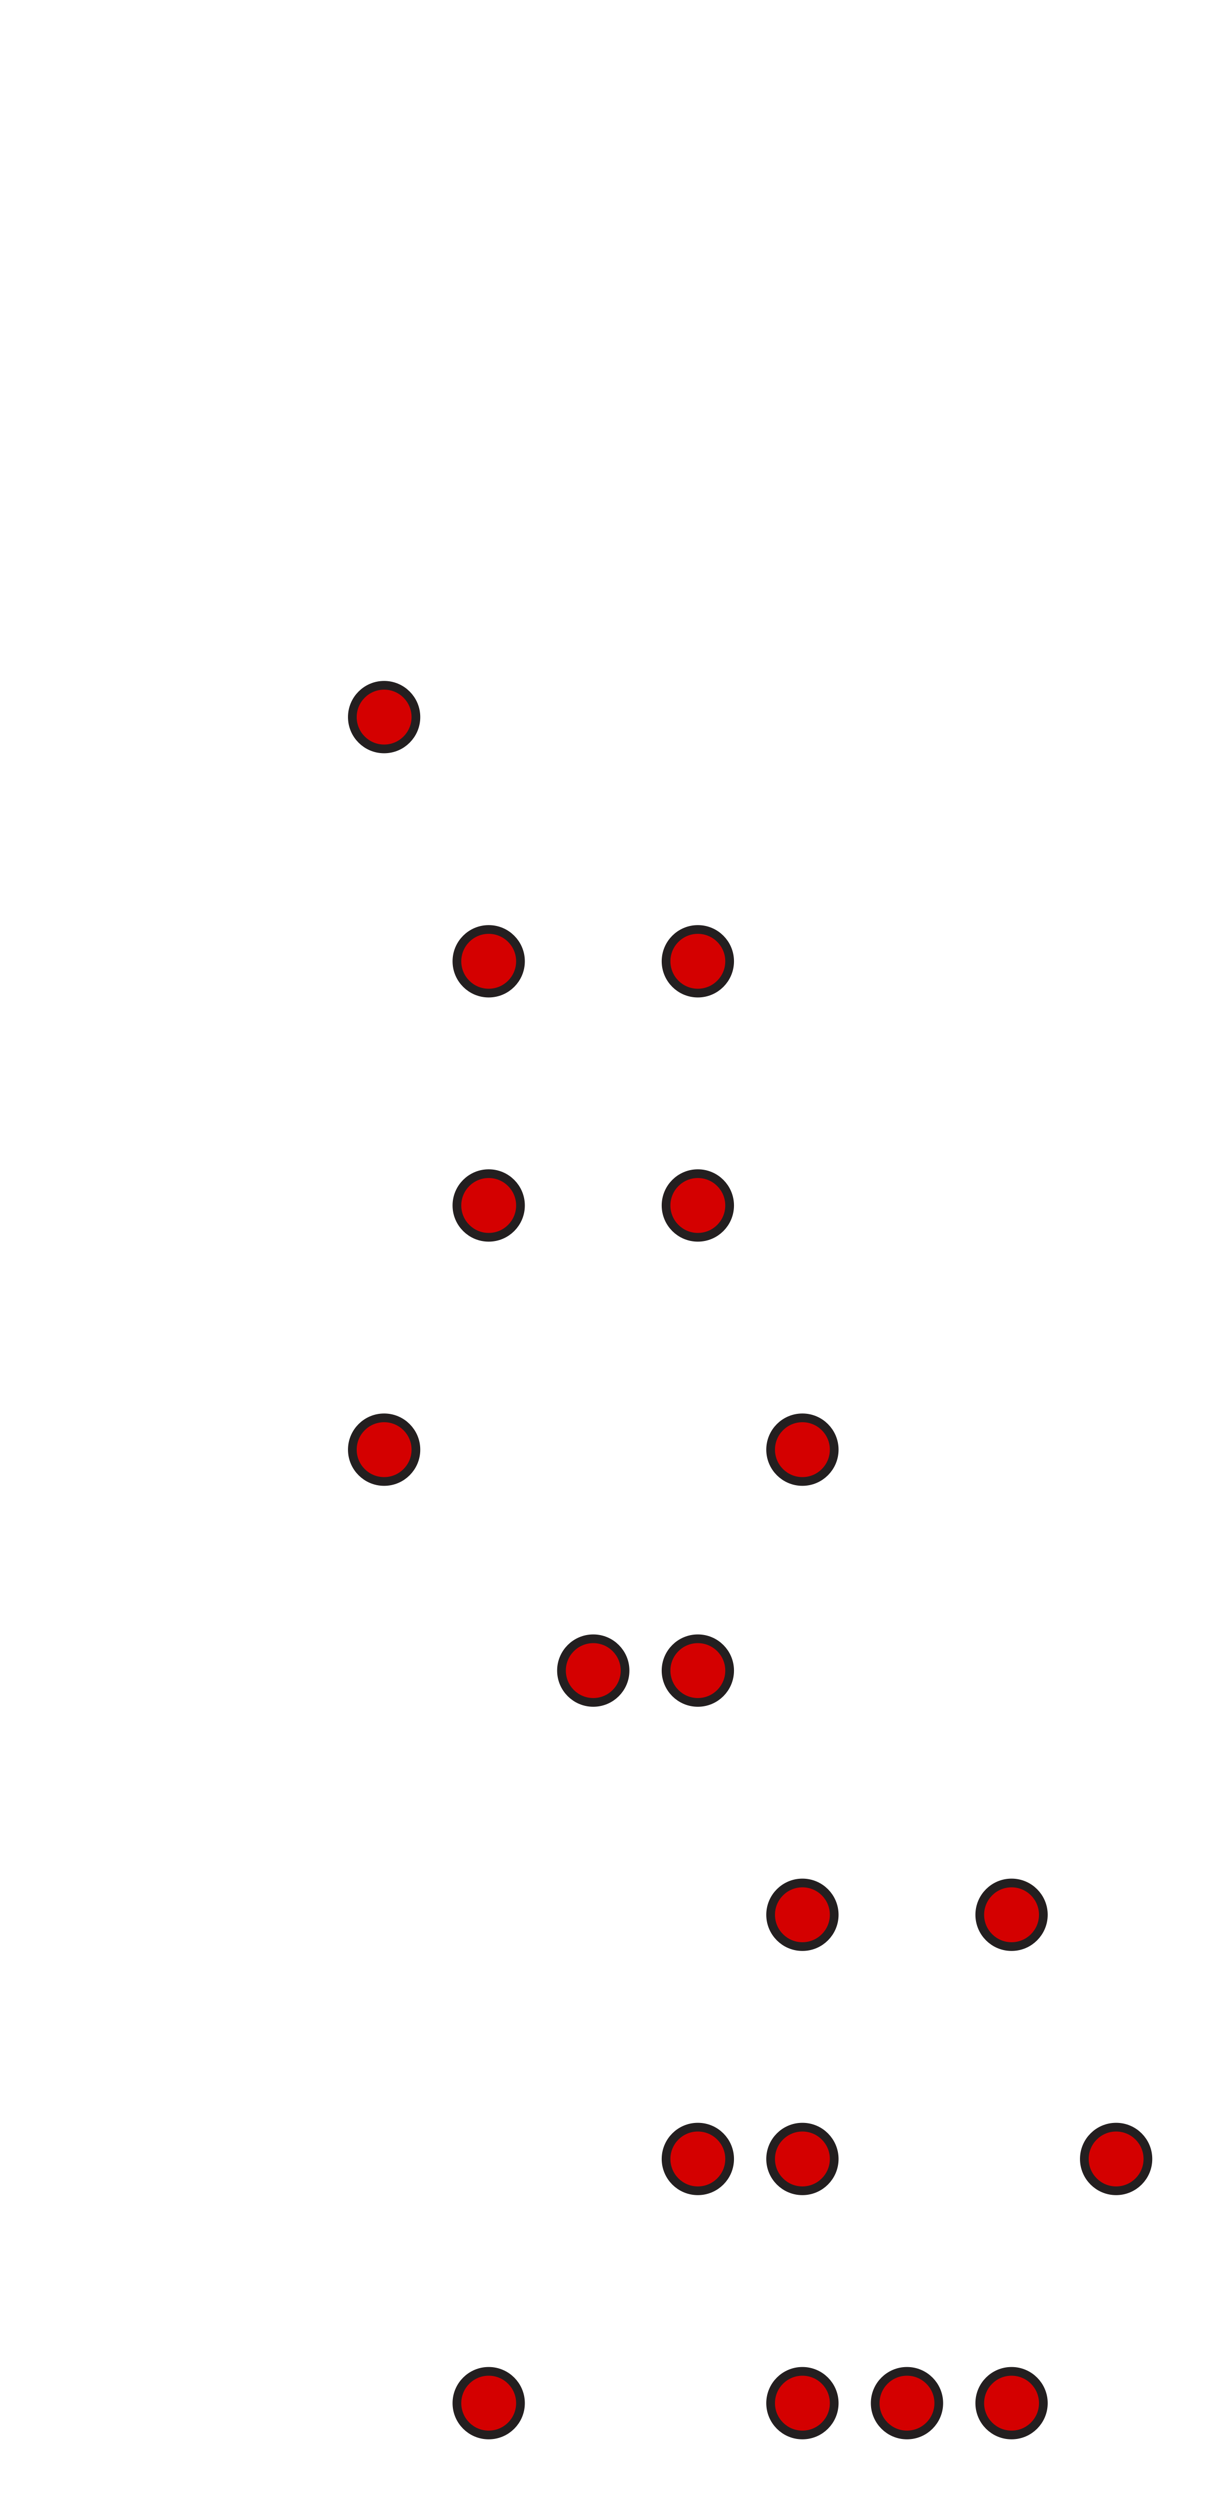 <?xml version="1.0" encoding="UTF-8" standalone="no"?>
<svg
   viewBox="0 0 105 215"
   version="1.1"
   id="svg178"
   sodipodi:docname="coalescence_mut.svg"
   width="105"
   height="215"
   inkscape:version="1.3.2 (091e20e, 2023-11-25)"
   xmlns:inkscape="http://www.inkscape.org/namespaces/inkscape"
   xmlns:sodipodi="http://sodipodi.sourceforge.net/DTD/sodipodi-0.dtd"
   xmlns="http://www.w3.org/2000/svg"
   xmlns:svg="http://www.w3.org/2000/svg"
   xmlns:rdf="http://www.w3.org/1999/02/22-rdf-syntax-ns#"
   xmlns:cc="http://creativecommons.org/ns#"
   xmlns:dc="http://purl.org/dc/elements/1.1/">
  <sodipodi:namedview
     id="namedview178"
     pagecolor="#ffffff"
     bordercolor="#000000"
     borderopacity="0.25"
     inkscape:showpageshadow="2"
     inkscape:pageopacity="0.0"
     inkscape:pagecheckerboard="0"
     inkscape:deskcolor="#d1d1d1"
     inkscape:zoom="3.4495016"
     inkscape:cx="23.191756"
     inkscape:cy="55.660214"
     inkscape:window-width="1312"
     inkscape:window-height="449"
     inkscape:window-x="53"
     inkscape:window-y="25"
     inkscape:window-maximized="0"
     inkscape:current-layer="Layer_1" />
  <defs
     id="defs1">
    <style
       id="style1">.cls-1{fill:#fff;}.cls-2,.cls-3,.cls-7{fill:none;}.cls-2,.cls-3,.cls-5,.cls-6,.cls-7{stroke:#231f20;stroke-linecap:round;}.cls-2,.cls-5,.cls-6,.cls-7{stroke-miterlimit:10;}.cls-3{stroke-linejoin:round;}.cls-4{fill:#231f20;}.cls-5{fill:#d4ebf9;}.cls-5,.cls-6{stroke-width:0.75px;}.cls-6{fill:red;}.cls-7{stroke-width:0.25px;}</style>
  </defs>
  <title
     id="title1">wright_fisher</title>
  <g
     id="Layer_1"
     data-name="Layer 1">
    <path
       class="cls-2"
       d="m 89.12,-8.66 c -54.31,0.2 -28.46,-0.09 -56,0"
       id="path38" />
    <path
       class="cls-2"
       d="m 33.11,-8.75 c 0.06,-1.25 0,-1.75 0,-2.5"
       id="path39" />
    <path
       class="cls-2"
       d="m 40.11,-8.79 c 0.06,-1.25 0,-1.74 0,-2.5"
       id="path40" />
    <path
       class="cls-2"
       d="m 47.11,-8.83 c 0.06,-1.25 0,-1.74 0,-2.5"
       id="path41" />
    <path
       class="cls-2"
       d="m 54.11,-8.89 c 0.06,-1.24 0,-1.74 0,-2.5"
       id="path42" />
    <path
       class="cls-2"
       d="m 61.11,-8.89 c 0.06,-1.24 0,-1.74 0,-2.49"
       id="path43" />
    <path
       class="cls-2"
       d="m 68.11,-8.89 c 0.06,-1.25 0,-1.75 0,-2.5"
       id="path44" />
    <path
       class="cls-2"
       d="m 75.11,-8.98 c 0.06,-1.25 0,-1.74 0,-2.5"
       id="path45" />
    <path
       class="cls-2"
       d="m 82.11,-9.02 c 0.06,-1.25 0,-1.74 0,-2.5"
       id="path46" />
    <path
       class="cls-2"
       d="m 89.11,-9.06 c 0.06,-1.25 0,-1.74 0,-2.5"
       id="path47" />
    <path
       class="cls-4"
       d="m 31.18,-16.89 c -0.2,1.5 0.11,3.39 1.78,3.91 1.67,0.52 2.76,-1.2 2.86,-2.71 0.1,-1.51 0,-4 -1.8,-4.42 -2,-0.45 -2.49,2.33 -2.83,3.68 -0.16,0.62 0.81,0.89 1,0.26 a 8,8 0 0 1 0.62,-2.13 c 1.28,-2.1 2,0.48 2,1.44 0,0.96 0.14,2.63 -1,2.95 -1.52,0.43 -1.82,-1.78 -1.69,-2.71 0.09,-0.63 -0.88,-0.9 -1,-0.27 z"
       id="path48" />
    <path
       class="cls-4"
       d="m 39.06,-16.02 a 6,6 0 0 0 2.46,-3.2 l -1,-0.13 a 33.45,33.45 0 0 1 -0.56,5.82 l 0.63,-0.36 a 3.51,3.51 0 0 0 -2,-0.1 0.5,0.5 0 0 0 0,1 11,11 0 0 0 3.24,0.1 c 0.63,-0.07 0.64,-1.07 0,-1 a 10.27,10.27 0 0 1 -3,-0.06 v 1 a 2.58,2.58 0 0 1 1.46,0.06 0.5,0.5 0 0 0 0.61,-0.34 34.72,34.72 0 0 0 0.6,-6.09 0.505,0.505 0 0 0 -1,-0.14 5,5 0 0 1 -2,2.61 c -0.53,0.36 0,1.22 0.5,0.86 z"
       id="path49" />
    <path
       class="cls-4"
       d="m 46.86,-17.67 -0.13,-0.3 1.42,-0.72 c 0.22,0.11 0.19,0.87 0.16,1 a 4.62,4.62 0 0 1 -1.21,1.93 c -0.46,0.55 -1.41,1.28 -1.52,2 a 0.55,0.55 0 0 0 0.23,0.57 c 0.48,0.33 1,0.13 1.52,0.08 a 17.22,17.22 0 0 1 2.27,-0.07 0.5,0.5 0 0 0 0,-1 15.45,15.45 0 0 0 -1.8,0 c -0.36,0 -1.19,0.29 -1.48,0.09 l 0.23,0.57 c 0,-0.28 0.66,-0.86 0.83,-1.07 0.17,-0.21 0.56,-0.65 0.82,-1 a 5.73,5.73 0 0 0 0.91,-1.3 2.47,2.47 0 0 0 -0.31,-2.57 c -1.43,-1.61 -3.67,0.25 -2.91,2.07 0.25,0.58 1.22,0.33 1,-0.27 z"
       id="path50" />
    <path
       class="cls-4"
       d="m 53.39,-18.64 c 0.26,-0.53 0.42,-0.5 0.46,0.09 0.24,0.3 0.22,0.52 -0.06,0.69 a 5,5 0 0 1 -0.46,0.57 c -0.31,0.47 0.41,1 0.79,0.61 1,-1.09 1.62,1.45 1.24,2 -0.62,1 -2.29,1.27 -2.73,0 -0.2,-0.61 -1.17,-0.35 -1,0.26 a 2.15,2.15 0 0 0 2.16,1.67 3.54,3.54 0 0 0 2.7,-1.83 c 0.54,-1.62 -1.53,-4.6 -3.12,-2.8 l 0.79,0.61 c 0.58,-0.87 1.62,-1.86 0.71,-3 -0.91,-1.14 -1.83,-0.13 -2.39,0.61 -0.39,0.51 0.48,1 0.87,0.5 z"
       id="path51" />
    <path
       class="cls-4"
       d="m 58.76,-20.46 c -0.14,1 -0.47,2.75 0.06,3.68 0.28,0.49 0.89,0.56 1.39,0.7 0.5,0.14 1.56,0.34 2,-0.22 0.6,-0.76 0.19,-2.61 0.11,-3.48 -0.07,-0.63 -1.05,-0.65 -1,0 0.16,2.22 -0.24,4.43 0,6.65 0.07,0.64 1.07,0.64 1,0 -0.23,-2.22 0.17,-4.43 0,-6.65 h -1.03 c 0.09,0.93 0.69,3.35 -1.17,2.54 a 2,2 0 0 0 -0.42,0 c -0.37,-0.47 -0.07,-2.42 0,-2.94 0.07,-0.52 -0.88,-0.91 -1,-0.27 z"
       id="path52" />
    <path
       class="cls-4"
       d="m 86.35,-17.69 q 0.6,-0.94 1,0.15 a 1.57,1.57 0 0 1 0,1 4.22,4.22 0 0 1 -0.82,1.42 13.64,13.64 0 0 0 -1.44,1.93 0.51,0.51 0 0 0 0.57,0.73 26.65,26.65 0 0 1 3.86,-0.43 0.5,0.5 0 0 0 0,-1 27.63,27.63 0 0 0 -4.16,0.39 l 0.57,0.73 c 0.91,-1.65 3.74,-3.86 1.87,-5.91 -1.28,-1.4 -3.44,0.11 -2.16,1.66 0.41,0.49 1.12,-0.22 0.71,-0.71 z"
       id="path53" />
    <path
       class="cls-4"
       d="m 90.03,-19.05 c 0.08,1.94 0.13,3.88 0.11,5.82 a 0.5,0.5 0 0 0 1,0 c 0,-1.94 0,-3.88 -0.11,-5.82 0,-0.64 -1,-0.64 -1,0 z"
       id="path54" />
    <path
       class="cls-4"
       d="m 90.29,-19.13 a 60.88,60.88 0 0 0 3.22,6.15 0.5,0.5 0 0 0 0.93,-0.25 c 0.13,-2.07 0.13,-4.29 0,-6.36 0,-0.64 -1,-0.64 -1,0 0.08,2.07 0.08,4.29 0,6.36 l 0.94,-0.26 a 60.81,60.81 0 0 1 -3.23,-6.14 c -0.26,-0.59 -1.12,-0.08 -0.86,0.5 z"
       id="path55" />
    <path
       class="cls-4"
       d="m 72.68,-16.09 a 0.68,0.68 0 0 0 -1.36,0 0.51,0.51 0 0 0 0.5,0.5 0.75,0.75 0 0 0 0.64,-1.14 0.52,0.52 0 0 0 -0.69,-0.18 0.75,0.75 0 0 0 -0.36,0.7 c 0.08,0.63 1.08,0.63 1,0 v -0.07 l -0.23,0.3 0.09,-0.06 -0.69,-0.18 0.23,-0.37 0.5,0.5 -0.49,0.27 -0.15,-0.35 v 0.07 c 0,0.64 1,0.65 1,0 z"
       id="path56" />
    <path
       class="cls-4"
       d="m 75.66,-16.15 v 0 l -0.37,0.26 v 0 l -0.35,-0.14 v 0 l -0.13,-0.49 c 0.06,-0.09 0.05,-0.1 0,0 l -0.2,0.16 a 0.5,0.5 0 0 0 0.36,0.85 0.62,0.62 0 0 0 0.6,-0.8 c -0.14,-0.63 -1.1,-0.37 -1,0.26 v 0.09 -0.39 l -0.06,0.08 0.44,-0.25 h 0.04 l 0.35,0.86 c 0.26,-0.21 0.54,-0.41 0.49,-0.78 a 0.57,0.57 0 0 0 -0.54,-0.45 0.5,0.5 0 0 0 -0.43,0.25 v 0 a 0.5,0.5 0 0 0 0.86,0.5 z"
       id="path57" />
    <path
       class="cls-4"
       d="m 77.63,-16.65 -0.14,0.53 a 0.51,0.51 0 0 0 0.48,0.63 0.79,0.79 0 0 0 0.79,-0.78 c 0.06,-0.64 -0.94,-0.63 -1,0 l 0.21,-0.22 0.49,0.63 0.13,-0.53 c 0.16,-0.62 -0.81,-0.89 -1,-0.26 z"
       id="path58" />
    <path
       class="cls-4"
       d="m 81.71,-39.36 a 66.54,66.54 0 0 0 3.27,10.71 c 0.26,0.59 1.12,0.08 0.87,-0.51 a 65.72,65.72 0 0 1 -3.18,-10.46 c -0.15,-0.63 -1.12,-0.36 -1,0.26 z"
       id="path59" />
    <path
       class="cls-4"
       d="m 85.44,-39.61 c -0.83,3.72 -2.71,7.24 -4.15,10.72 -0.25,0.59 0.71,0.85 1,0.26 1.46,-3.47 3.35,-7 4.17,-10.7 0.14,-0.63 -0.82,-0.9 -1,-0.27 z"
       id="path60" />
    <path
       class="cls-4"
       d="m 86.86,-39.74 c -0.87,1.89 -0.66,4.3 -0.67,6.34 a 7.9,7.9 0 0 0 1.59,5.34 c 0.41,0.5 1.11,-0.22 0.71,-0.71 -1.27,-1.54 -1.33,-3.36 -1.29,-5.27 0,-1.6 -0.16,-3.72 0.52,-5.2 0.27,-0.58 -0.6,-1.09 -0.86,-0.5 z"
       id="path61" />
    <path
       class="cls-4"
       d="m 89.84,-39.28 c -0.31,3.19 -0.78,6.77 -0.32,10 0.2,1.41 1,1.72 2.36,1.41 0.63,-0.13 0.36,-1.1 -0.27,-1 -1.73,0.38 -1.14,-4.14 -1.12,-5 0,-1.8 0.18,-3.59 0.35,-5.39 0.06,-0.64 -0.94,-0.63 -1,0 z"
       id="path62" />
    <path
       class="cls-4"
       d="m 88.23,-33.59 a 16.2,16.2 0 0 1 2.06,-0.3 h 0.9 0.45 c 0.38,0.07 0.4,0 0.05,-0.19 l 0.13,-0.49 -0.06,0.08 c -0.41,0.48 0.29,1.19 0.71,0.7 0.42,-0.49 -0.03,-1.1 -0.65,-1.1 a 15.19,15.19 0 0 0 -3.86,0.37 c -0.63,0.13 -0.36,1.1 0.27,1 z"
       id="path63" />
    <path
       class="cls-4"
       d="m 92.53,-31.71 a 38.88,38.88 0 0 1 0.09,4.32 c 0,0.64 1,0.64 1,0 a 38.88,38.88 0 0 0 -0.09,-4.32 c 0,-0.64 -1.06,-0.65 -1,0 z"
       id="path64" />
    <path
       class="cls-4"
       d="m 95.01,-29.51 0.16,-0.34 -0.88,-0.39 a 3.14,3.14 0 0 1 -0.9,1.2 0.51,0.51 0 0 0 0.1,0.79 6.46,6.46 0 0 1 1.19,0.82 c 0.47,0.43 1.18,-0.28 0.7,-0.71 a 7.49,7.49 0 0 0 -1.38,-1 l 0.1,0.79 a 4.11,4.11 0 0 0 1.15,-1.64 c 0.21,-0.52 -0.67,-0.89 -0.91,-0.39 l -0.16,0.34 c -0.28,0.58 0.58,1.09 0.86,0.51 z"
       id="path65" />
    <path
       class="cls-4"
       d="m 94.82,-39.24 a 12.87,12.87 0 0 1 0.17,10.35 c -0.24,0.6 0.73,0.86 1,0.27 a 13.89,13.89 0 0 0 -0.3,-11.12 c -0.27,-0.59 -1.13,-0.08 -0.87,0.5 z"
       id="path66" />
    <path
       class="cls-4"
       d="m 67.81,-35.89 c 1.31,-0.68 1.84,-0.42 1.62,0.79 l -0.2,1 a 8.22,8.22 0 0 1 -1.42,2.51 24.62,24.62 0 0 0 -2.13,3 c -0.16,0.3 0,0.8 0.43,0.75 a 30.87,30.87 0 0 1 5.52,-0.2 c 0.65,0 0.65,-1 0,-1 a 30.87,30.87 0 0 0 -5.52,0.2 l 0.43,0.75 c 1.41,-2.6 5.65,-6.15 3.29,-9.48 -1.57,-2.21 -4.06,0 -2.88,2.11 0.31,0.56 1.18,0.06 0.86,-0.51 z"
       id="path67" />
    <path
       class="cls-4"
       d="m 72.29,-38.35 c 0.11,3.31 0.18,6.62 0.16,9.93 a 0.5,0.5 0 0 0 1,0 c 0,-3.31 0,-6.62 -0.16,-9.93 0,-0.64 -1,-0.65 -1,0 z"
       id="path68" />
    <path
       class="cls-4"
       d="m 72.66,-38.79 a 110.9,110.9 0 0 0 4.73,10.63 c 0.24,0.46 0.91,0.21 0.93,-0.26 0.18,-3.55 0.19,-7.3 0.07,-10.86 0,-0.64 -1,-0.64 -1,0 0.12,3.56 0.11,7.31 -0.07,10.86 l 0.94,-0.25 a 110.87,110.87 0 0 1 -4.64,-10.38 c -0.23,-0.6 -1.2,-0.34 -1,0.26 z"
       id="path69" />
    <path
       class="cls-4"
       d="m 80.74,-33.16 a 0.5,0.5 0 0 0 0,-1 0.5,0.5 0 0 0 0,1 z"
       id="path70" />
    <path
       class="cls-4"
       d="m 81.18,-33.4 0.22,-0.41 c 0.22,-0.4 -0.26,-1 -0.68,-0.68 a 1.34,1.34 0 0 0 -0.5,0.58 0.5,0.5 0 0 0 0.56,0.73 c 0.57,-0.17 0.92,-1.09 0.21,-1.35 a 0.81,0.81 0 0 0 -1,1 0.517,0.517 0 0 0 1,-0.26 l -0.21,0.23 -0.4,-0.33 0.13,-0.23 0.57,0.73 a 0.4,0.4 0 0 1 0.14,-0.22 l -0.68,-0.68 -0.25,0.4 c -0.31,0.56 0.55,1.07 0.87,0.51 z"
       id="path71" />
    <path
       class="cls-4"
       d="m 27.17,-36.81 c -0.29,-1.21 -1.71,-3.37 -2.94,-1.59 -0.65,1 -0.34,2.58 -0.3,3.62 0.08,2 0.18,3.93 0.27,5.9 0,0.64 1,0.64 1,0 l -0.22,-4.79 c 0,-0.72 -0.08,-1.44 -0.09,-2.16 0,-0.35 0,-0.7 0,-1 q 1.32,-0.81 1.32,0.33 c 0.15,0.63 1.12,0.36 1,-0.26 z"
       id="path159" />
    <path
       class="cls-4"
       d="m 23.46,-33.66 a 2.49,2.49 0 0 1 2,0 c 0.58,0.25 1.09,-0.61 0.5,-0.86 a 3.61,3.61 0 0 0 -3,0 c -0.58,0.27 -0.07,1.13 0.51,0.86 z"
       id="path160" />
    <path
       class="cls-4"
       d="m 27.87,-33.97 c -0.15,-1 0.19,-0.31 0.6,-0.15 a 1.23,1.23 0 0 0 0.6,0.1 c 0.57,-0.06 0.84,-0.47 1,-1 l -1,-0.13 -0.28,2.96 a 9.55,9.55 0 0 0 -0.22,2.49 c 0.19,1.12 1.21,1.12 2,0.6 0.54,-0.35 0,-1.22 -0.5,-0.87 -0.76,0.49 -0.43,-1 -0.42,-1.09 l 0.15,-1.35 0.29,-2.7 c 0.07,-0.6 -0.8,-0.62 -1,-0.14 -0.2,0.48 -0.93,-0.34 -1.1,-0.38 a 0.81,0.81 0 0 0 -0.77,0.21 1.73,1.73 0 0 0 -0.35,1.71 c 0.09,0.64 1.06,0.37 1,-0.26 z"
       id="path161" />
    <path
       class="cls-4"
       d="m 31.68,-31.02 c 1.5,0.15 3.09,-0.69 3,-2.39 0,-1.2 -1.24,-2.64 -2.56,-2.18 a 1.55,1.55 0 0 0 -0.92,1.39 13.9,13.9 0 0 0 -0.16,3.22 2.77,2.77 0 0 0 0.82,1.88 c 0.72,0.61 1.55,0.27 2.38,0.23 0.64,0 0.65,-1 0,-1 -0.81,0 -1.93,0.16 -2.16,-0.83 a 9.25,9.25 0 0 1 0,-2.52 3.48,3.48 0 0 1 0.21,-1.1 c 0.38,-0.61 1,-0.13 1.22,0.29 0.82,1.36 -0.66,2.12 -1.8,2 -0.64,-0.06 -0.64,0.94 0,1 z"
       id="path162" />
    <path
       class="cls-4"
       d="m 38.9,-34.02 c -0.21,-1.32 -1.46,-2.43 -2.71,-1.39 -1.25,1.04 -1,3.81 -0.73,5.21 0.26,1.24 1.14,2.68 2.47,1.55 1.33,-1.13 1,-4 1.06,-5.68 h -1 c 0.12,3.06 0.32,6.12 0.58,9.17 0.06,0.64 1.06,0.65 1,0 -0.26,-3.05 -0.46,-6.11 -0.58,-9.17 a 0.5,0.5 0 0 0 -1,0 c 0,0.87 0.39,3.47 -0.25,4.11 l -1.25,0.11 a 9,9 0 0 1 -0.22,-2 v -0.72 c -0.18,-1.27 0.36,-1.58 1.64,-0.92 0.1,0.63 1.06,0.36 1,-0.27 z"
       id="path163" />
    <path
       class="cls-4"
       d="m 39.74,-35.32 a 38,38 0 0 0 0.18,5.11 c 0.1,0.7 0.38,1.49 1.23,1.44 2.62,-0.13 2.21,-4.29 2,-5.89 -0.08,-0.62 -1,-0.65 -1,0 l 0.45,5.82 c 0,0.64 1,0.64 1,0 l -0.45,-5.82 h -1 a 14.75,14.75 0 0 1 0.14,2.57 c 0,0.43 -0.41,2.89 -1.31,2.12 -0.31,-0.27 -0.15,-2.09 -0.16,-2.52 0,-0.94 0,-1.89 -0.06,-2.83 a 0.5,0.5 0 0 0 -1,0 z"
       id="path164" />
    <path
       class="cls-4"
       d="m 44.52,-31.16 a 2.32,2.32 0 0 0 2.91,-2.28 c 0,-1.11 -1,-3.07 -2.39,-2.35 -1.39,0.72 -1.17,4.37 -1,5.68 0.37,2.12 2.49,1.79 4.09,1.19 0.6,-0.22 0.34,-1.19 -0.26,-1 -0.89,0.33 -2.41,0.9 -2.82,-0.31 a 7.29,7.29 0 0 1 -0.09,-2.38 c 0,-0.43 0,-2.56 1,-2.13 0.43,0.19 0.5,1.26 0.39,1.63 a 1.29,1.29 0 0 1 -1.6,0.95 0.517,0.517 0 0 0 -0.26,1 z"
       id="path165" />
    <path
       class="cls-4"
       d="m 48.21,-35.59 0.31,7.09 c 0,0.64 1,0.64 1,0 a 19.71,19.71 0 0 1 0.1,-2.88 c 0.1,-0.71 0.37,-2.48 1.12,-2.81 1.34,-0.59 1.1,4.88 1.16,5.56 0.06,0.68 1,0.64 1,0 -0.14,-1.69 0.22,-3.48 -0.38,-5.1 -0.23,-0.63 -0.82,-1.77 -1.65,-1.7 -0.83,0.07 -1.58,1.46 -1.8,2.13 a 12.56,12.56 0 0 0 -0.55,4.8 h 1 l -0.31,-7.09 c 0,-0.65 -1,-0.65 -1,0 z"
       id="path166" />
    <path
       class="cls-4"
       d="m 57.29,-33.71 a 1.54,1.54 0 0 0 -2.05,-1.55 c -1.34,0.39 -1.87,2 -2,3.22 -0.13,1.22 0.06,3 1.32,3.71 a 2.13,2.13 0 0 0 2.93,-1.11 c 0.27,-0.58 -0.59,-1.08 -0.86,-0.5 a 1.17,1.17 0 0 1 -2.08,0.23 3.88,3.88 0 0 1 -0.35,-1.67 4.73,4.73 0 0 1 0.25,-1.62 l 0.25,-0.57 c 0.38,-0.81 0.9,-0.86 1.58,-0.14 0,0.64 1,0.64 1,0 z"
       id="path167" />
    <path
       class="cls-4"
       d="m 57.87,-34.96 c -0.09,1.19 -0.64,6.07 1.42,6.12 2.46,0 2,-4.25 2,-5.64 a 0.5,0.5 0 0 0 -1,0 c 0,1.89 0.91,8.8 -1.61,9.1 -0.63,0.07 -0.64,1.07 0,1 1.35,-0.16 2.25,-0.32 2.51,-1.83 0.44,-2.61 0.07,-5.61 0.1,-8.27 h -1 c 0,0.61 0.25,4.87 -1.25,4 -0.6,-0.35 -0.23,-3.8 -0.18,-4.48 0.05,-0.68 -0.95,-0.64 -1,0 z"
       id="path168" />
    <circle
       class="cls-5"
       cx="42.06"
       cy="206.67"
       id="circle81-5-8-8-8-9-4"
       style="fill:#d40000;stroke:#231f20;stroke-width:0.75;stroke-linecap:round;stroke-miterlimit:10;stroke-dasharray:none;fill-opacity:1"
       r="2.736" />
    <circle
       class="cls-5"
       cx="69.06"
       cy="206.67"
       id="circle71-7-7-4-6-6"
       style="fill:#d40000;stroke:#231f20;stroke-width:0.75;stroke-linecap:round;stroke-miterlimit:10;stroke-dasharray:none;fill-opacity:1"
       r="2.736" />
    <circle
       class="cls-5"
       cx="78.06"
       cy="206.67"
       id="circle81-5-8-2-7-6-5-2"
       style="fill:#d40000;stroke:#231f20;stroke-width:0.75;stroke-linecap:round;stroke-miterlimit:10;stroke-dasharray:none;fill-opacity:1"
       r="2.736" />
    <circle
       class="cls-5"
       cx="87.06"
       cy="206.67"
       id="circle71-95-4-4-3-5"
       style="fill:#d40000;stroke:#231f20;stroke-width:0.75;stroke-linecap:round;stroke-miterlimit:10;stroke-dasharray:none;fill-opacity:1"
       r="2.736" />
    <circle
       class="cls-5"
       cx="60.06"
       cy="185.67"
       r="2.736"
       id="circle125-0-9-5-4-9"
       style="fill:#d40000;fill-opacity:1;stroke:#231f20;stroke-width:0.75;stroke-linecap:round;stroke-miterlimit:10;stroke-dasharray:none" />
    <circle
       class="cls-5"
       cx="69.06"
       cy="185.67"
       r="2.736"
       id="circle71-9-7-4-3-0-5"
       style="fill:#d40000;fill-opacity:1;stroke:#231f20;stroke-width:0.75;stroke-linecap:round;stroke-miterlimit:10;stroke-dasharray:none" />
    <circle
       class="cls-5"
       cx="96.06"
       cy="185.67"
       r="2.736"
       id="circle125-0-9-2-8-0-7"
       style="fill:#d40000;fill-opacity:1;stroke:#231f20;stroke-width:0.75;stroke-linecap:round;stroke-miterlimit:10;stroke-dasharray:none" />
    <circle
       class="cls-5"
       cx="69.06"
       cy="164.67"
       r="2.736"
       id="circle71-7-7-4-6"
       style="fill:#d40000;fill-opacity:1;stroke:#231f20;stroke-width:0.75;stroke-linecap:round;stroke-miterlimit:10;stroke-dasharray:none" />
    <circle
       class="cls-5"
       cx="87.06"
       cy="164.67"
       r="2.736"
       id="circle71-95-4-4-3"
       style="fill:#d40000;fill-opacity:1;stroke:#231f20;stroke-width:0.75;stroke-linecap:round;stroke-miterlimit:10;stroke-dasharray:none" />
    <circle
       class="cls-5"
       cx="51.06"
       cy="143.67"
       r="2.736"
       id="circle71-9-7-68-0"
       style="fill:#d40000;fill-opacity:1;stroke:#231f20;stroke-width:0.75;stroke-linecap:round;stroke-miterlimit:10;stroke-dasharray:none" />
    <circle
       class="cls-5"
       cx="60.06"
       cy="143.67"
       r="2.736"
       id="circle125-0-9-5-4"
       style="fill:#d40000;fill-opacity:1;stroke:#231f20;stroke-width:0.75;stroke-linecap:round;stroke-miterlimit:10;stroke-dasharray:none" />
    <circle
       class="cls-5"
       cx="33.06"
       cy="124.67"
       r="2.736"
       id="circle71-6-0"
       style="fill:#d40000;fill-opacity:1;stroke:#231f20;stroke-width:0.75;stroke-linecap:round;stroke-miterlimit:10;stroke-dasharray:none" />
    <circle
       class="cls-5"
       cx="69.06"
       cy="124.67"
       r="2.736"
       id="circle71-7-7-4"
       style="fill:#d40000;fill-opacity:1;stroke:#231f20;stroke-width:0.75;stroke-linecap:round;stroke-miterlimit:10;stroke-dasharray:none" />
    <circle
       class="cls-5"
       cx="60.06"
       cy="103.67"
       r="2.736"
       id="circle125-0-9-5"
       style="fill:#d40000;fill-opacity:1;stroke:#231f20;stroke-width:0.75;stroke-linecap:round;stroke-miterlimit:10;stroke-dasharray:none" />
    <circle
       class="cls-5"
       cx="42.06"
       cy="103.67"
       r="2.736"
       id="circle125-0-5"
       style="fill:#d40000;fill-opacity:1;stroke:#231f20;stroke-width:0.75;stroke-linecap:round;stroke-miterlimit:10;stroke-dasharray:none" />
    <circle
       class="cls-5"
       cx="42.06"
       cy="82.67"
       r="2.736"
       id="circle81-5-8-8"
       style="fill:#d40000;fill-opacity:1;stroke:#231f20;stroke-width:0.75;stroke-linecap:round;stroke-miterlimit:10;stroke-dasharray:none" />
    <circle
       class="cls-5"
       cx="60.06"
       cy="82.67"
       r="2.736"
       id="circle81-5-8-3-8"
       style="fill:#d40000;fill-opacity:1;stroke:#231f20;stroke-width:0.75;stroke-linecap:round;stroke-miterlimit:10;stroke-dasharray:none" />
    <circle
       class="cls-5"
       cx="33.06"
       cy="61.67"
       r="2.736"
       id="circle71-9"
       style="fill:#d40000;fill-opacity:1;stroke:#231f20;stroke-width:0.75;stroke-linecap:round;stroke-miterlimit:10;stroke-dasharray:none" />
  </g>
</svg>
